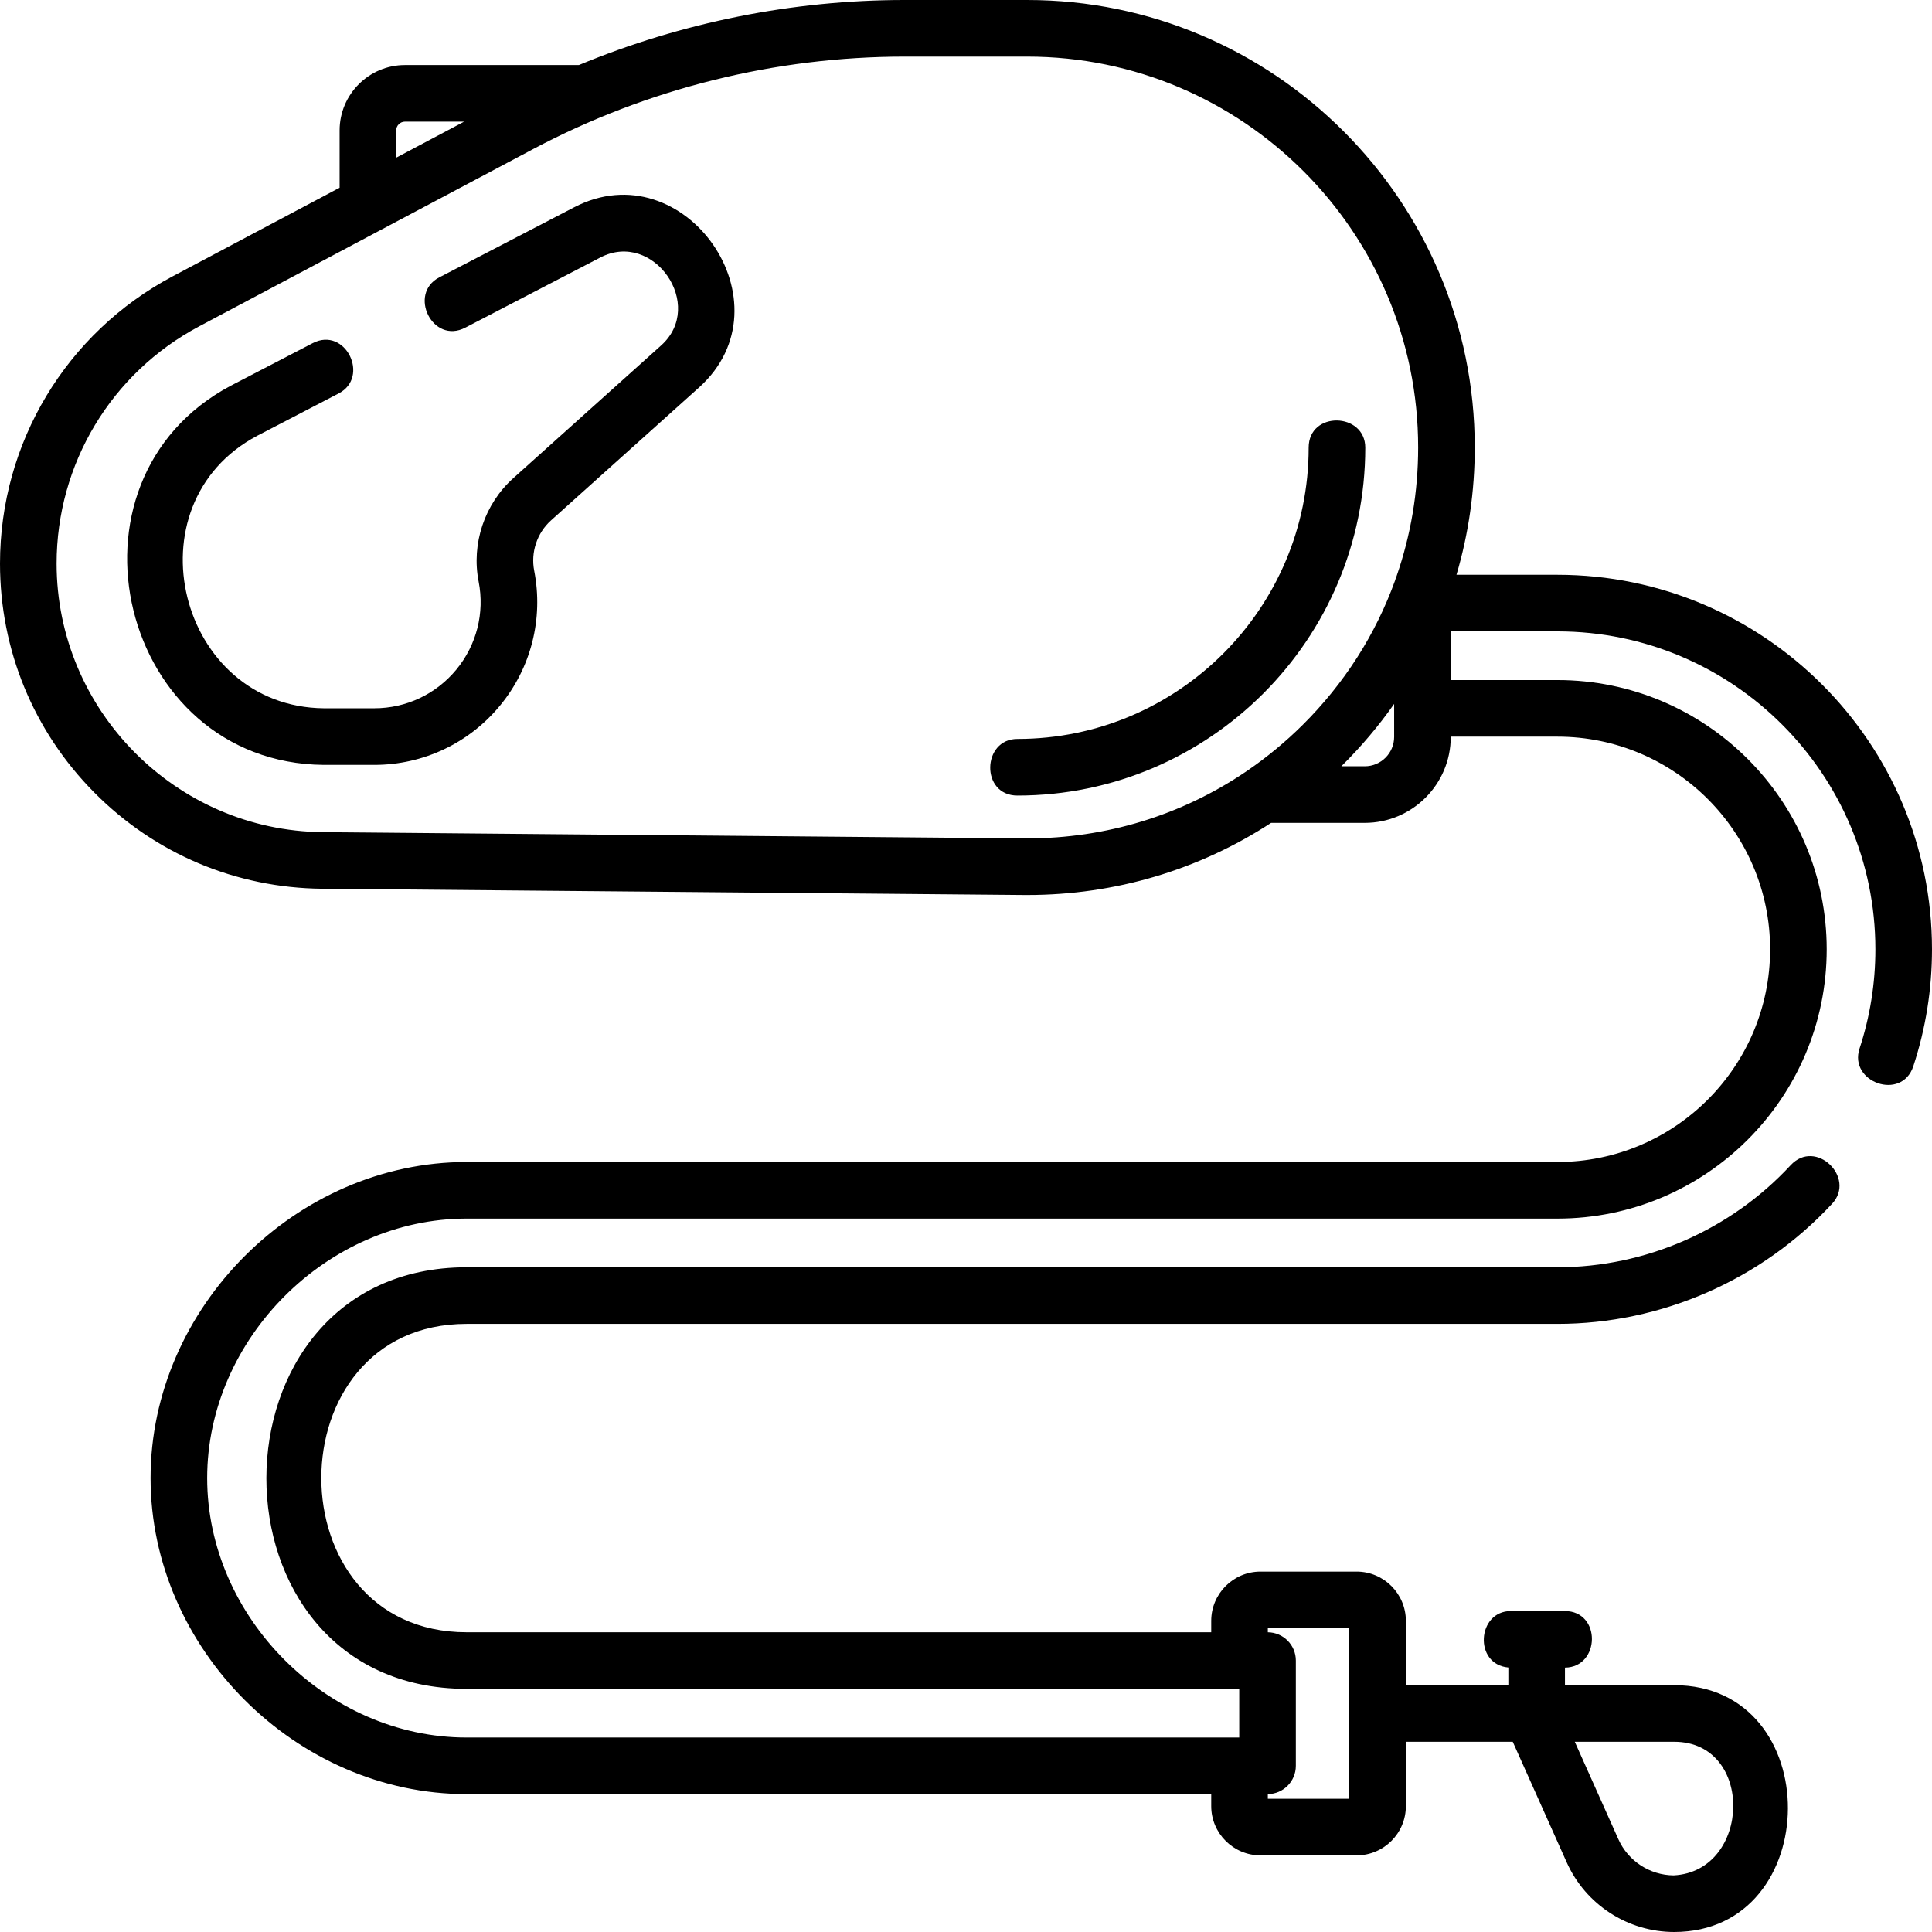 <!-- icon666.com - MILLIONS vector ICONS FREE --><svg id="Layer_1" enable-background="new 0 0 512 512" viewBox="0 0 512 512" xmlns="http://www.w3.org/2000/svg"><g><path d="m152.172 54.928-35.776 18.589c-8.328 4.328-1.792 17.835 6.916 13.311l35.776-18.589c14.132-7.343 27.973 12.665 16.126 23.3l-39.193 35.189c-7.624 6.846-11.14 17.345-9.176 27.4 1.619 8.293-.533 16.789-5.905 23.312-5.372 6.522-13.298 10.263-21.748 10.263h-13.362c-38.579-.36-52.001-53.997-17.684-72.211l21.624-11.235c8.328-4.328 1.791-17.835-6.916-13.311l-21.682 11.266c-47.704 25.319-29.321 99.987 24.587 100.491h13.433c12.948 0 25.095-5.732 33.327-15.727s11.529-23.015 9.048-35.723c-.958-4.904.757-10.025 4.476-13.363l39.193-35.189c24.706-22.184-3.796-62.978-33.064-47.773z"></path><path d="m361.812 118.635c0-9.386-15-9.813-15 0 0 42.565-34.629 77.194-77.194 77.194-9.386 0-9.813 15 0 15 50.835 0 92.194-41.358 92.194-92.194z"></path><path d="m412.738 152.321h-26.755c3.187-10.807 4.843-22.136 4.843-33.728 0-65.392-53.201-118.593-118.594-118.593h-32.536c-29.563 0-59.015 5.922-86.288 17.235h-46.087c-9.55 0-17.321 7.771-17.321 17.322v15.189l-44.217 23.468c-28.24 14.988-45.783 44.16-45.783 76.131 0 22.869 8.864 44.412 24.96 60.658 16.095 16.247 37.554 25.313 60.426 25.526l185.737 1.653c.382.003.761.005 1.142.005 23.276 0 45.525-6.669 64.592-19.115h24.826c12.563 0 22.782-10.221 22.782-22.783v-.067h28.273c31.078 0 56.361 25.283 56.361 56.36s-25.283 56.36-56.361 56.36h-289.073c-45.166 0-83.762 38.589-83.761 83.761 0 45.173 38.594 83.761 83.761 83.761h197.325v3.182c0 7.195 5.854 13.049 13.05 13.049h25.481c7.195 0 13.05-5.854 13.05-13.049v-17.054h28.328l14.293 31.949c5.016 11.213 16.195 18.459 28.48 18.459 39.917 0 40.482-65.408.001-65.408h-28.941v-4.655c9.349-.074 9.717-14.997-.06-14.997h-14.267c-8.978 0-9.911 14.142-.674 14.966v4.686h-27.16v-17.054c0-7.195-5.854-13.05-13.05-13.05h-25.481c-7.195 0-13.05 5.854-13.05 13.05v3.025h-197.325c-51.338 0-51.361-81.721 0-81.721h289.073c27.511 0 54.046-11.608 72.801-31.849 6.379-6.884-4.333-17.394-11.002-10.195-15.926 17.187-38.451 27.044-61.799 27.044h-289.073c-70.62 0-70.907 111.721 0 111.721h204.748v12.9h-204.748c-36.928 0-68.761-31.837-68.761-68.761s31.83-68.761 68.761-68.761h289.073c39.349 0 71.361-32.012 71.361-71.36s-32.013-71.36-71.361-71.36h-28.273v-12.9h28.273c46.462 0 84.262 37.799 84.262 84.261 0 8.984-1.412 17.829-4.197 26.286-2.934 8.916 11.178 14.01 14.248 4.691 3.284-9.974 4.949-20.396 4.949-30.978 0-54.731-44.528-99.26-99.262-99.26zm30.935 309.271c21.365 0 20.44 34.37-.153 35.407-6.318-.06-12.051-3.808-14.635-9.583l-11.553-25.824zm-86.102-30.104v45.206h-21.581v-1.234c4.107-.042 7.423-3.38 7.423-7.496v-27.9c0-4.116-3.316-7.454-7.423-7.496v-1.079h21.581zm-252.571-396.931c0-1.28 1.042-2.321 2.322-2.321h15.669l-17.991 9.548zm167.257 187.631c-.331 0-.665-.002-.997-.005l-185.737-1.653c-38.887-.364-70.523-32.298-70.523-71.185v-.001c0-26.406 14.49-50.501 37.815-62.88l48.238-25.603c.012-.006.024-.013.036-.019l40.233-21.354c30.185-16.02 64.203-24.488 98.375-24.488h32.536c57.122 0 103.594 46.472 103.594 103.594 0 11.789-1.959 23.268-5.712 34.077-.163.366-.294.749-.397 1.144-5.149 14.283-13.459 27.359-24.576 38.372-4.502 4.46-9.342 8.451-14.455 11.962-.249.15-.489.313-.717.489-16.938 11.42-36.852 17.55-57.713 17.55zm97.208-26.899c0 4.292-3.491 7.783-7.782 7.783h-6.222c.078-.077.159-.152.237-.229 5.119-5.072 9.713-10.529 13.767-16.301v1.18z"></path></g></svg>